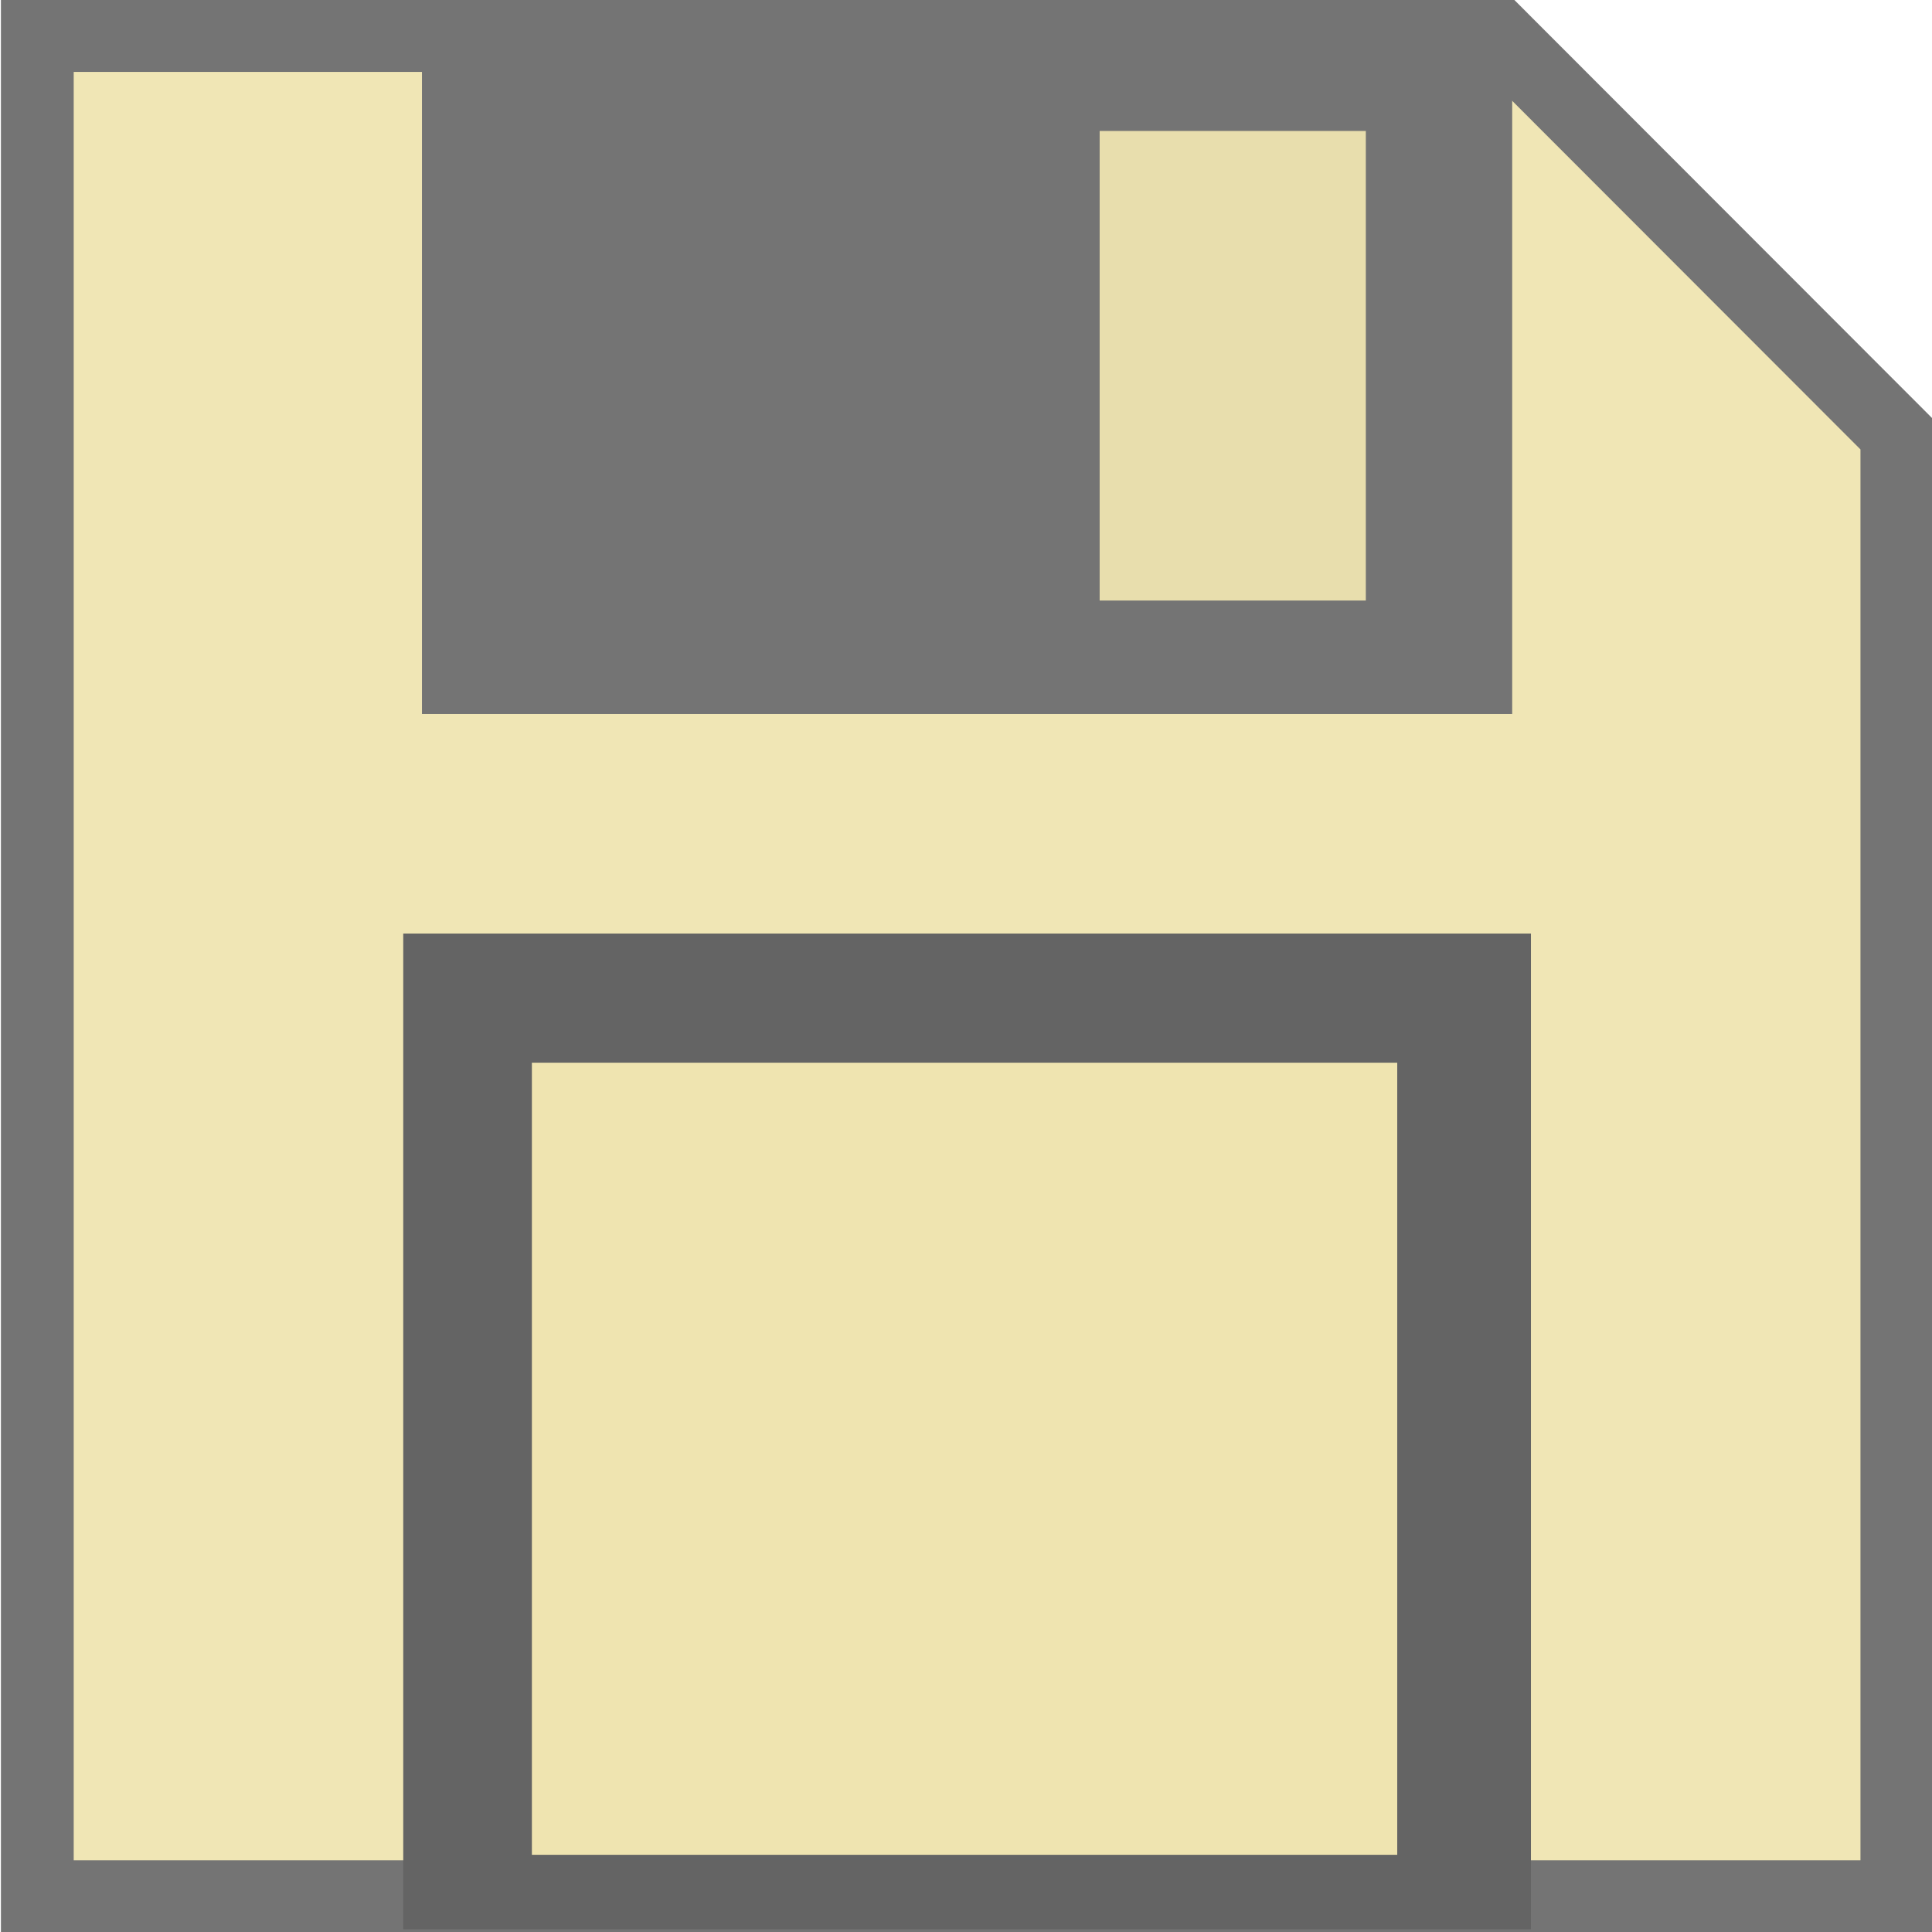 <?xml version="1.0" encoding="UTF-8" standalone="no"?>
<!-- Created with Inkscape (http://www.inkscape.org/) -->

<svg
   xmlns:dc="http://purl.org/dc/elements/1.1/"
   xmlns:cc="http://creativecommons.org/ns#"
   xmlns:rdf="http://www.w3.org/1999/02/22-rdf-syntax-ns#"
   xmlns:svg="http://www.w3.org/2000/svg"
   xmlns="http://www.w3.org/2000/svg"
   xmlns:sodipodi="http://sodipodi.sourceforge.net/DTD/sodipodi-0.dtd"
   xmlns:inkscape="http://www.inkscape.org/namespaces/inkscape"
   width="16px"
   height="16px"
   viewBox="0 0 16 16"
   version="1.1"
   id="SVGRoot"
   inkscape:export-filename="/home/carsten/Projects/uml/doc/images/png/save_16x16.png"
   inkscape:export-xdpi="96"
   inkscape:export-ydpi="96"
   inkscape:version="0.92.4 (fd57863, 2020-04-02)"
   sodipodi:docname="save_16x16.svg">
  <defs
     id="defs1466" />
  <sodipodi:namedview
     id="base"
     pagecolor="#ffffff"
     bordercolor="#666666"
     borderopacity="1.0"
     inkscape:pageopacity="0.0"
     inkscape:pageshadow="2"
     inkscape:zoom="52.375"
     inkscape:cx="7.9867963"
     inkscape:cy="8.1215138"
     inkscape:document-units="px"
     inkscape:current-layer="layer1"
     showgrid="false"
     inkscape:window-width="1920"
     inkscape:window-height="1015"
     inkscape:window-x="0"
     inkscape:window-y="0"
     inkscape:window-maximized="1"
     inkscape:grid-bbox="true"
     showguides="true"
     inkscape:guide-bbox="true">
    <inkscape:grid
       type="xygrid"
       id="grid2022" />
    <sodipodi:guide
       position="-0.955,16.496"
       orientation="0,1"
       id="guide2057"
       inkscape:locked="false" />
    <sodipodi:guide
       position="-0.955,16.496"
       orientation="0,1"
       id="guide2059"
       inkscape:locked="false" />
  </sodipodi:namedview>
  <g
     inkscape:label="Ebene 1"
     inkscape:groupmode="layer"
     id="layer1">
    <g
       id="g825"
       transform="matrix(1.1,0,0,1.101,-0.791,-0.807)">
      <path
         inkscape:export-ydpi="96"
         inkscape:export-xdpi="96"
         inkscape:connector-curvature="0"
         id="path2026"
         d="m 1,1 h 11 l 3,3 V 15 H 1 Z"
         style="fill:#efe4b0;fill-opacity:0.941;stroke:#747474;stroke-width:0.548;stroke-linecap:butt;stroke-linejoin:miter;stroke-miterlimit:4;stroke-dasharray:none;stroke-opacity:1" />
      <rect
         y="1"
         x="4"
         height="5"
         width="8"
         id="rect2028"
         style="fill:#747474;fill-opacity:1;stroke:#747474;stroke-width:0.208;stroke-miterlimit:4;stroke-dasharray:none;stroke-opacity:1" />
      <rect
         y="1.718"
         x="8.998"
         height="3.532"
         width="2.004"
         id="rect2030"
         style="fill:#efe4b0;fill-opacity:0.941;stroke:#747474;stroke-width:0;stroke-miterlimit:4;stroke-dasharray:none;stroke-opacity:1" />
      <rect
         y="8"
         x="4"
         height="7"
         width="8"
         id="rect2032"
         style="fill:#efe4b0;fill-opacity:0.941;stroke:#646464;stroke-width:0.49;stroke-miterlimit:4;stroke-dasharray:none;stroke-opacity:1" />
      <rect
         inkscape:export-ydpi="96"
         inkscape:export-xdpi="96"
         ry="0"
         y="8.45"
         x="4.447"
         height="6.511"
         width="7.068"
         id="rect2036"
         style="fill:#efe4b0;fill-opacity:0.941;stroke:#646464;stroke-width:0.553;stroke-miterlimit:4;stroke-dasharray:none;stroke-opacity:1" />
    </g>
  </g>
</svg>
